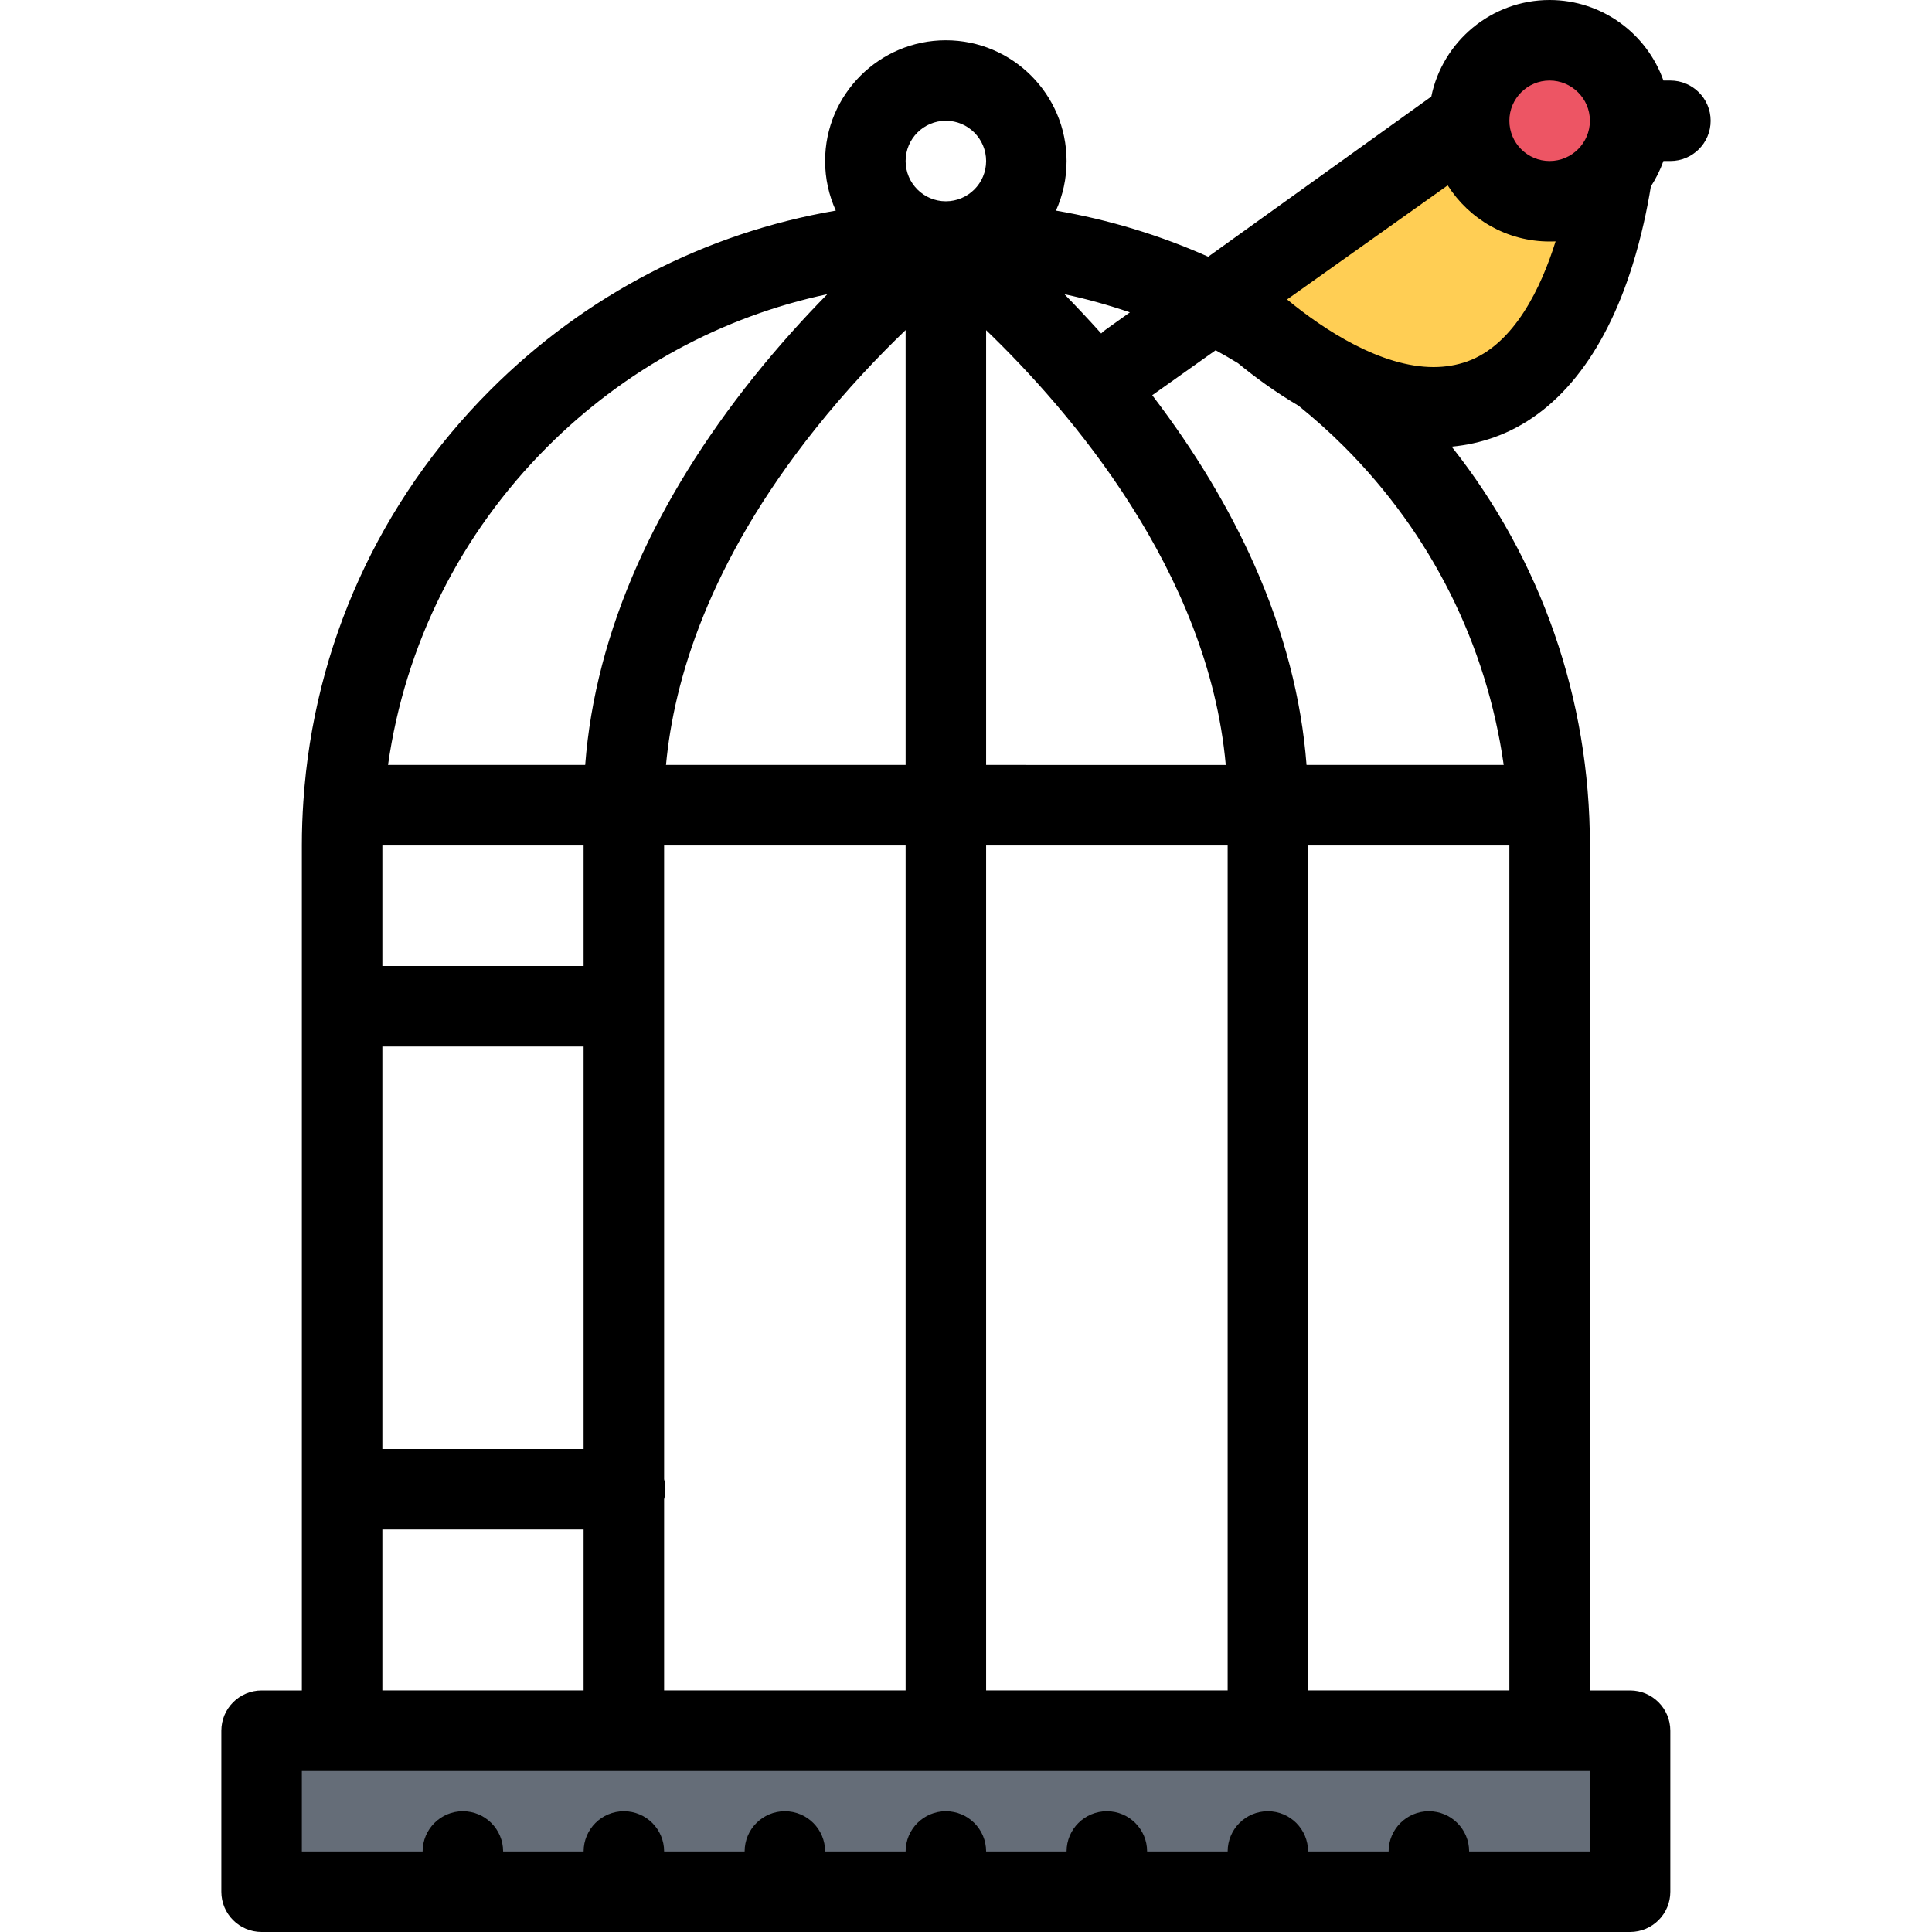 <?xml version="1.0" encoding="iso-8859-1"?>
<!-- Generator: Adobe Illustrator 19.0.0, SVG Export Plug-In . SVG Version: 6.00 Build 0)  -->
<svg version="1.1" id="Layer_1" xmlns="http://www.w3.org/2000/svg" xmlns:xlink="http://www.w3.org/1999/xlink" x="0px" y="0px"
	 viewBox="0 0 511.943 511.943" style="enable-background:new 0 0 511.943 511.943;" xml:space="preserve">
<path style="fill:#FFCE54;" d="M407.45,53.993c-2-1-25.496-10.999-26.996-11.999L325.959,80.49l12.498,8.999l32.496,16.998
	c0,0,25.498-2.5,26.998-3s17.498-21.498,17.498-21.498l6.998-27.997C422.448,53.993,409.45,54.993,407.45,53.993z"/>
<path style="fill:#ED5564;" d="M427.948,29.652c0,10.14-7.391,18.342-16.498,18.342c-9.109,0-16.498-8.202-16.498-18.342
	c0-10.124,7.389-18.326,16.498-18.326C420.557,11.326,427.948,19.528,427.948,29.652z"/>
<rect x="73.991" y="462.95" style="fill:#656D78;" width="353.96" height="33.996"/>
<path d="M442.602,21.341h-1.828C436.385,8.921,424.51,0,410.606,0c-15.436,0-28.371,11.014-31.34,25.591l-59.119,42.433
	c-12.842-5.718-26.371-9.827-40.338-12.217c1.813-4.015,2.811-8.468,2.811-13.139c0-17.639-14.342-31.996-31.988-31.996
	c-17.639,0-31.997,14.357-31.997,31.996c0,4.671,1.023,9.124,2.836,13.139c-34.488,5.906-66.258,22.263-91.505,47.51
	c-29.45,29.45-46.799,67.773-49.573,108.941c-0.008,0.031-0.008,0.063-0.008,0.094c-0.258,3.843-0.398,7.718-0.398,11.624v223.975
	H69.324c-5.89,0-10.671,4.781-10.671,10.67v42.668c0,5.874,4.781,10.654,10.671,10.654h362.624c5.889,0,10.654-4.78,10.654-10.654
	v-42.668c0-5.889-4.766-10.67-10.654-10.67h-10.657V223.974c0-38.808-12.904-75.616-36.619-105.613
	c3.873-0.375,7.654-1.187,11.248-2.484c16.482-5.859,29.152-21.607,36.637-45.542c2.422-7.75,3.953-15.139,4.889-20.935
	c1.359-2.094,2.484-4.343,3.328-6.734h1.828c5.906,0,10.688-4.765,10.688-10.67C453.289,26.106,448.508,21.341,442.602,21.341z
	 M410.606,21.341c5.891,0,10.686,4.781,10.686,10.655s-4.795,10.67-10.686,10.67c-5.875,0-10.654-4.796-10.654-10.67
	C399.951,26.121,404.731,21.341,410.606,21.341z M344.114,107.534c4.188,3.39,8.248,6.999,12.092,10.858
	c23.123,23.123,37.73,52.494,42.246,84.303h-52.244c-1.344-17.561-5.969-35.34-13.842-53.041
	c-6.719-15.123-15.813-30.215-27.045-44.917c0.031-0.016,0.047-0.031,0.078-0.063l16.717-11.858c2,1.078,3.969,2.234,5.922,3.422
	C332.444,99.863,337.926,103.894,344.114,107.534z M154.642,224.036v31.934H101.32v-31.934H154.642z M101.32,277.312h53.322v106.645
	H101.32C101.32,383.957,101.32,277.312,101.32,277.312z M175.976,397.283c0.219-0.859,0.344-1.734,0.344-2.656
	s-0.125-1.797-0.344-2.656V224.036h63.993v223.912h-63.993V397.283z M293.057,87.302c-0.469,0.313-0.875,0.688-1.266,1.062
	c-3.359-3.75-6.641-7.233-9.734-10.405c5.875,1.25,11.688,2.875,17.342,4.812L293.057,87.302z M239.969,87.474v115.221h-63.493
	c2.07-22.357,11.241-53.494,39.496-88.958C224.408,103.144,232.907,94.254,239.969,87.474z M261.303,224.036h64v223.912h-64V224.036
	z M261.303,202.695V87.49c22.254,21.419,58.906,63.93,63.5,115.206L261.303,202.695L261.303,202.695z M239.969,42.666
	c0-5.89,4.781-10.67,10.663-10.67c5.882,0,10.671,4.78,10.671,10.67s-4.79,10.671-10.671,10.671
	C244.749,53.337,239.969,48.556,239.969,42.666z M145.05,118.392c20.646-20.638,46.276-34.496,74.171-40.433
	c-6.109,6.218-12.834,13.608-19.576,22.029c-12.959,16.201-23.302,32.902-30.747,49.666c-7.866,17.701-12.499,35.48-13.834,53.041
	H102.82C107.335,170.886,121.928,141.514,145.05,118.392z M101.32,405.297h53.322v42.651H101.32
	C101.32,447.948,101.32,405.297,101.32,405.297z M421.291,490.616h-31.996c0-5.89-4.779-10.671-10.686-10.671
	c-5.875,0-10.656,4.781-10.656,10.671h-21.34c0-5.89-4.766-10.671-10.656-10.671c-5.889,0-10.654,4.781-10.654,10.671h-21.342
	c0-5.89-4.781-10.671-10.654-10.671c-5.906,0-10.688,4.781-10.688,10.671h-21.316c0-5.89-4.782-10.671-10.671-10.671
	c-5.89,0-10.663,4.781-10.663,10.671h-21.333c0-5.89-4.773-10.671-10.663-10.671s-10.663,4.781-10.663,10.671h-21.333
	c0-5.89-4.773-10.671-10.663-10.671s-10.671,4.781-10.671,10.671h-21.326c0-5.89-4.781-10.671-10.671-10.671
	c-5.89,0-10.663,4.781-10.663,10.671H79.987V469.29H90.65h319.956h10.686v21.326H421.291z M346.614,447.949V224.036h53.338v223.912
	h-53.338V447.949z M388.764,95.785c-2.781,0.984-5.779,1.484-8.904,1.484c-13.826,0-28.889-9.717-38.809-17.919l42.559-30.231
	c5.686,8.937,15.654,14.873,26.996,14.873c0.547,0,1.078,0,1.594-0.031l0,0C408.434,76.022,401.295,91.317,388.764,95.785z"/>
<g>
</g>
<g>
</g>
<g>
</g>
<g>
</g>
<g>
</g>
<g>
</g>
<g>
</g>
<g>
</g>
<g>
</g>
<g>
</g>
<g>
</g>
<g>
</g>
<g>
</g>
<g>
</g>
<g>
</g>
</svg>
